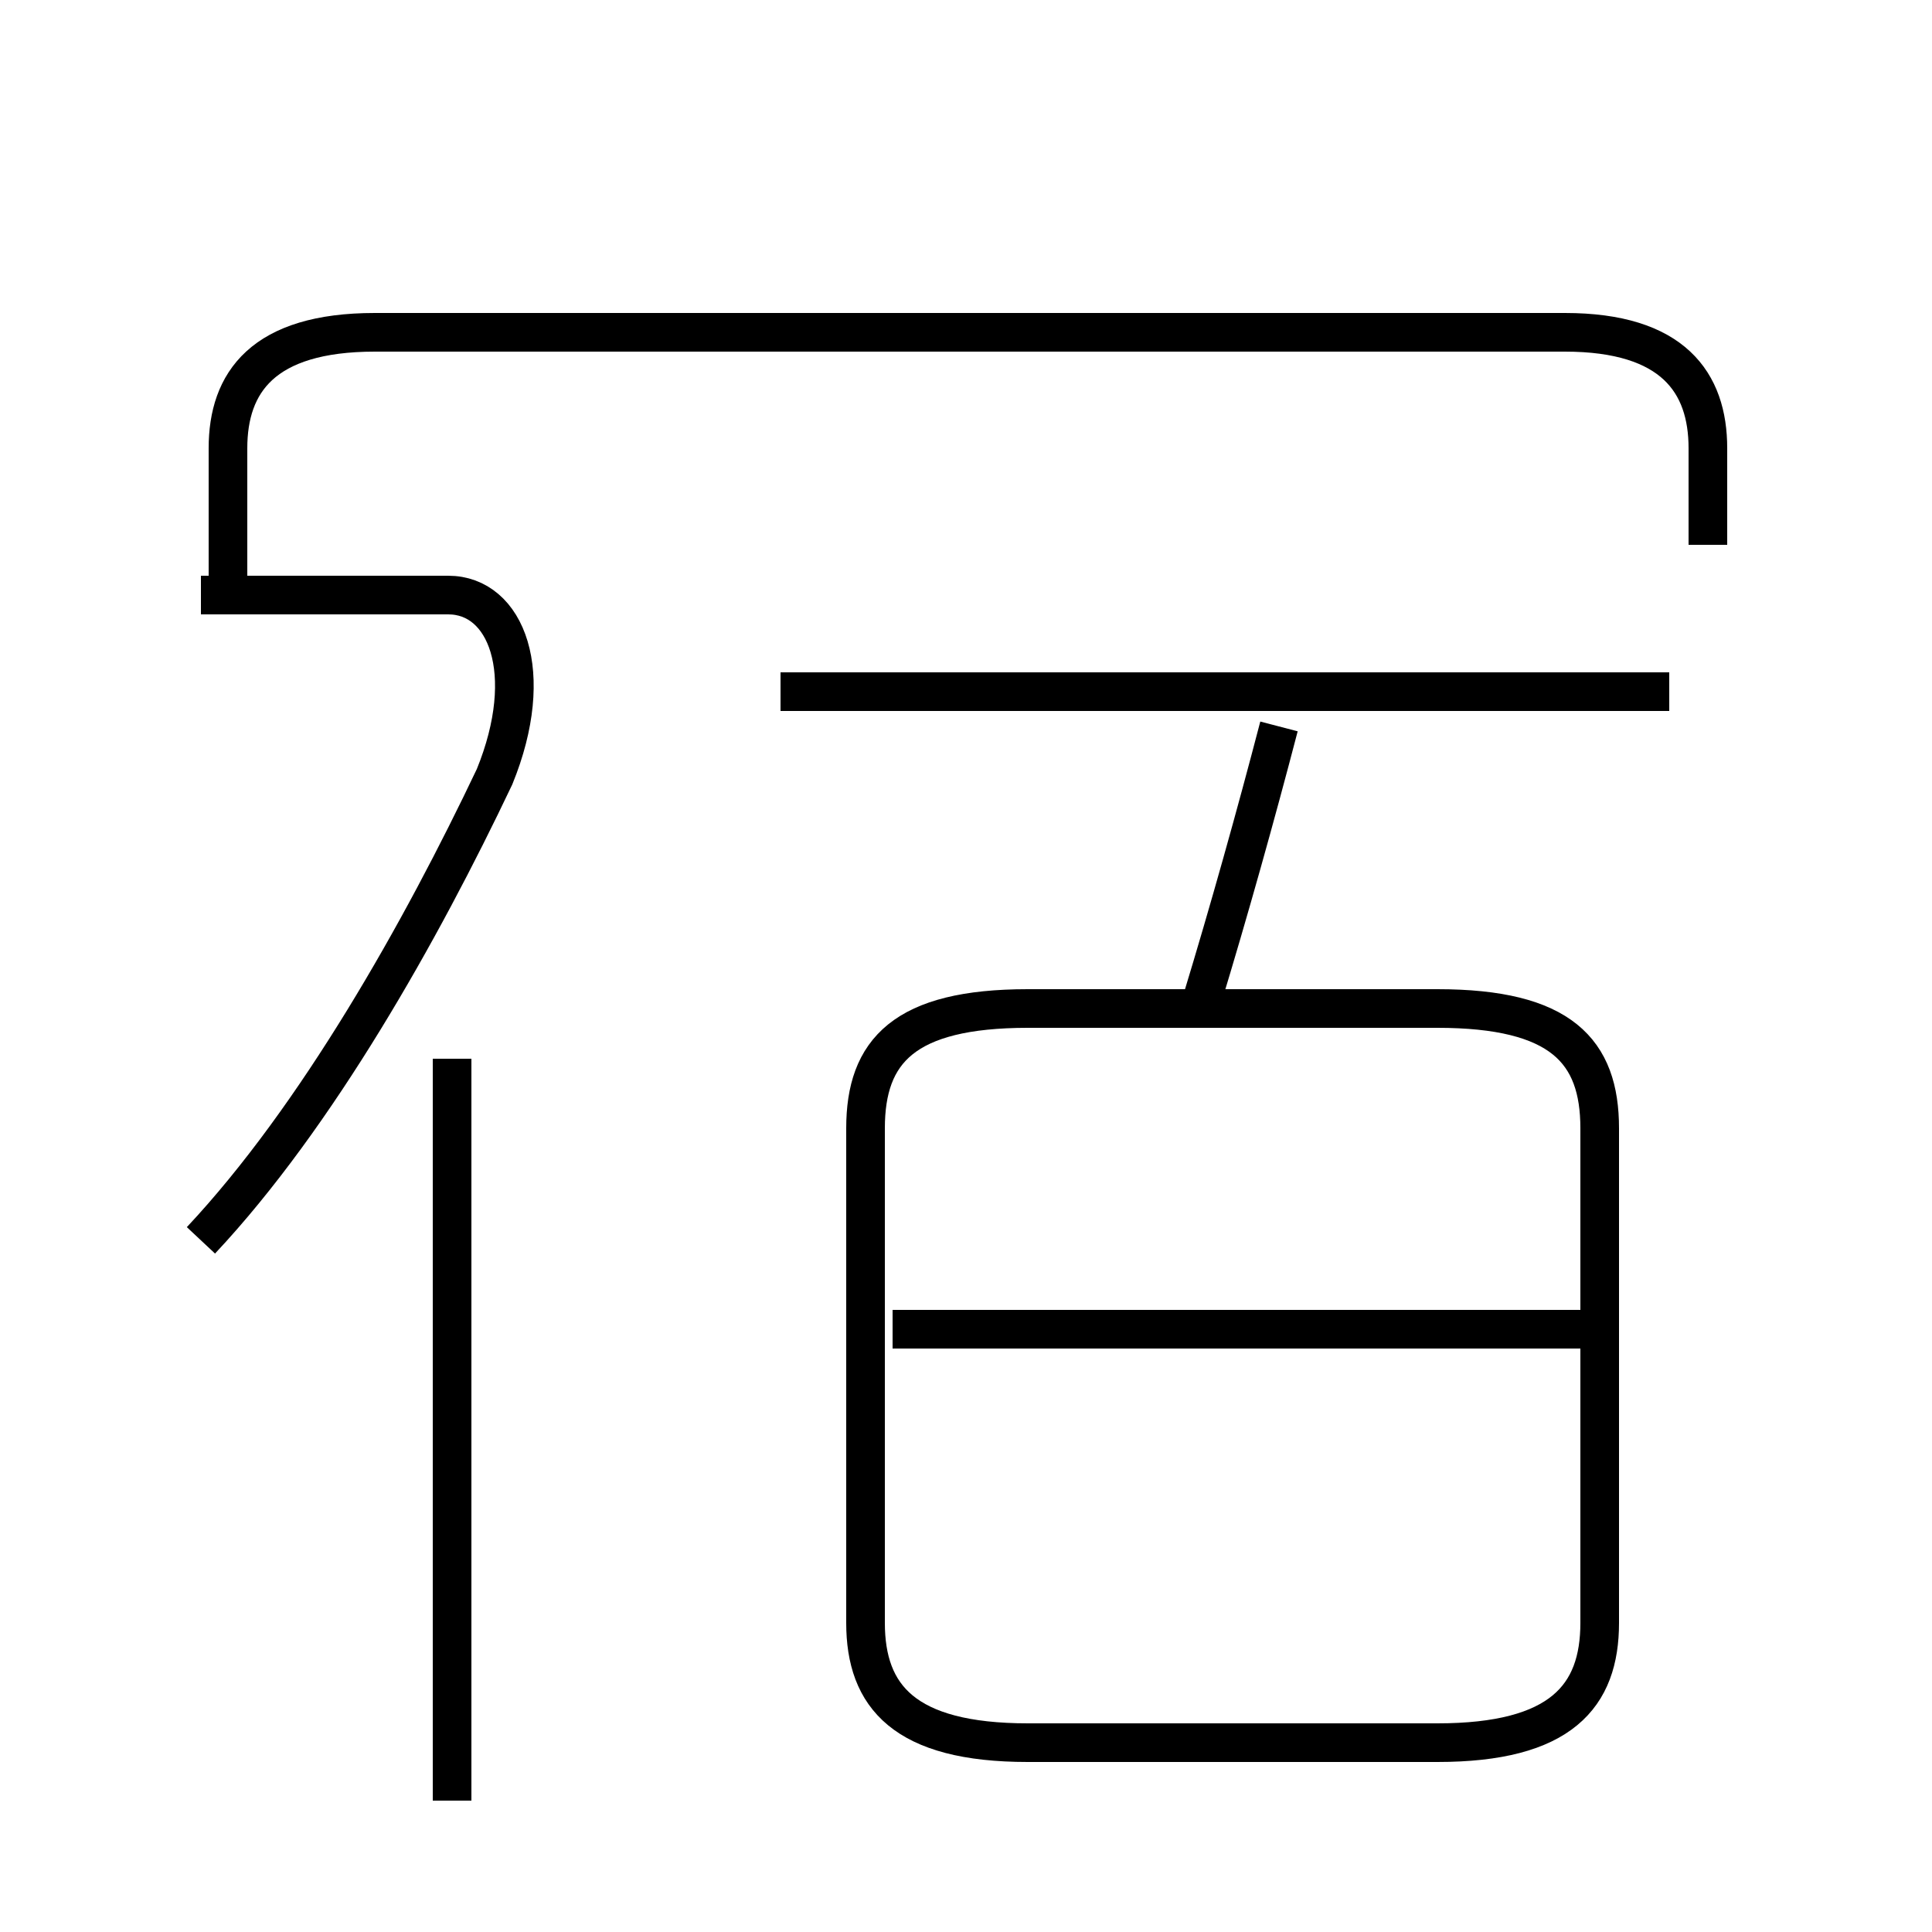 <?xml version='1.0' encoding='utf8'?>
<svg viewBox="0.0 -44.0 50.0 50.0" version="1.1" xmlns="http://www.w3.org/2000/svg">
<rect x="0.0" y="-44.0" width="50.0" height="50.0" fill="#808080" stroke="none"/>
<rect x="-1000" y="-1000" width="2000" height="2000" stroke="white" fill="white"/>
<g style="fill:none; stroke:#000000;  stroke-width:1">
<path d="M 26.6 -1.1 L 37.2 -1.1 C 40.4 -1.1 41.4 0.1 41.4 2.0 L 41.4 14.8 C 41.4 16.8 40.4 17.9 37.2 17.9 L 26.6 17.9 C 23.4 17.9 22.4 16.8 22.4 14.8 L 22.4 2.0 C 22.4 0.1 23.4 -1.1 26.6 -1.1 Z M 43.2 26.1 L 20.2 26.1 M 31.1 18.1 C 31.8 20.4 32.5 22.9 33.1 25.2 M 41.1 9.6 L 23.1 9.6 M 44.2 29.9 L 44.2 32.4 C 44.2 34.1 43.3 35.4 40.5 35.4 L 9.7 35.4 C 6.8 35.4 5.9 34.1 5.9 32.4 L 5.9 28.7 M 11.7 -2.6 L 11.7 16.6 M 5.2 11.9 C 8.2 15.1 10.9 19.9 12.8 23.9 C 13.9 26.6 13.1 28.6 11.6 28.6 L 5.2 28.6" transform="scale(1, -1)" />
</g>
</svg>